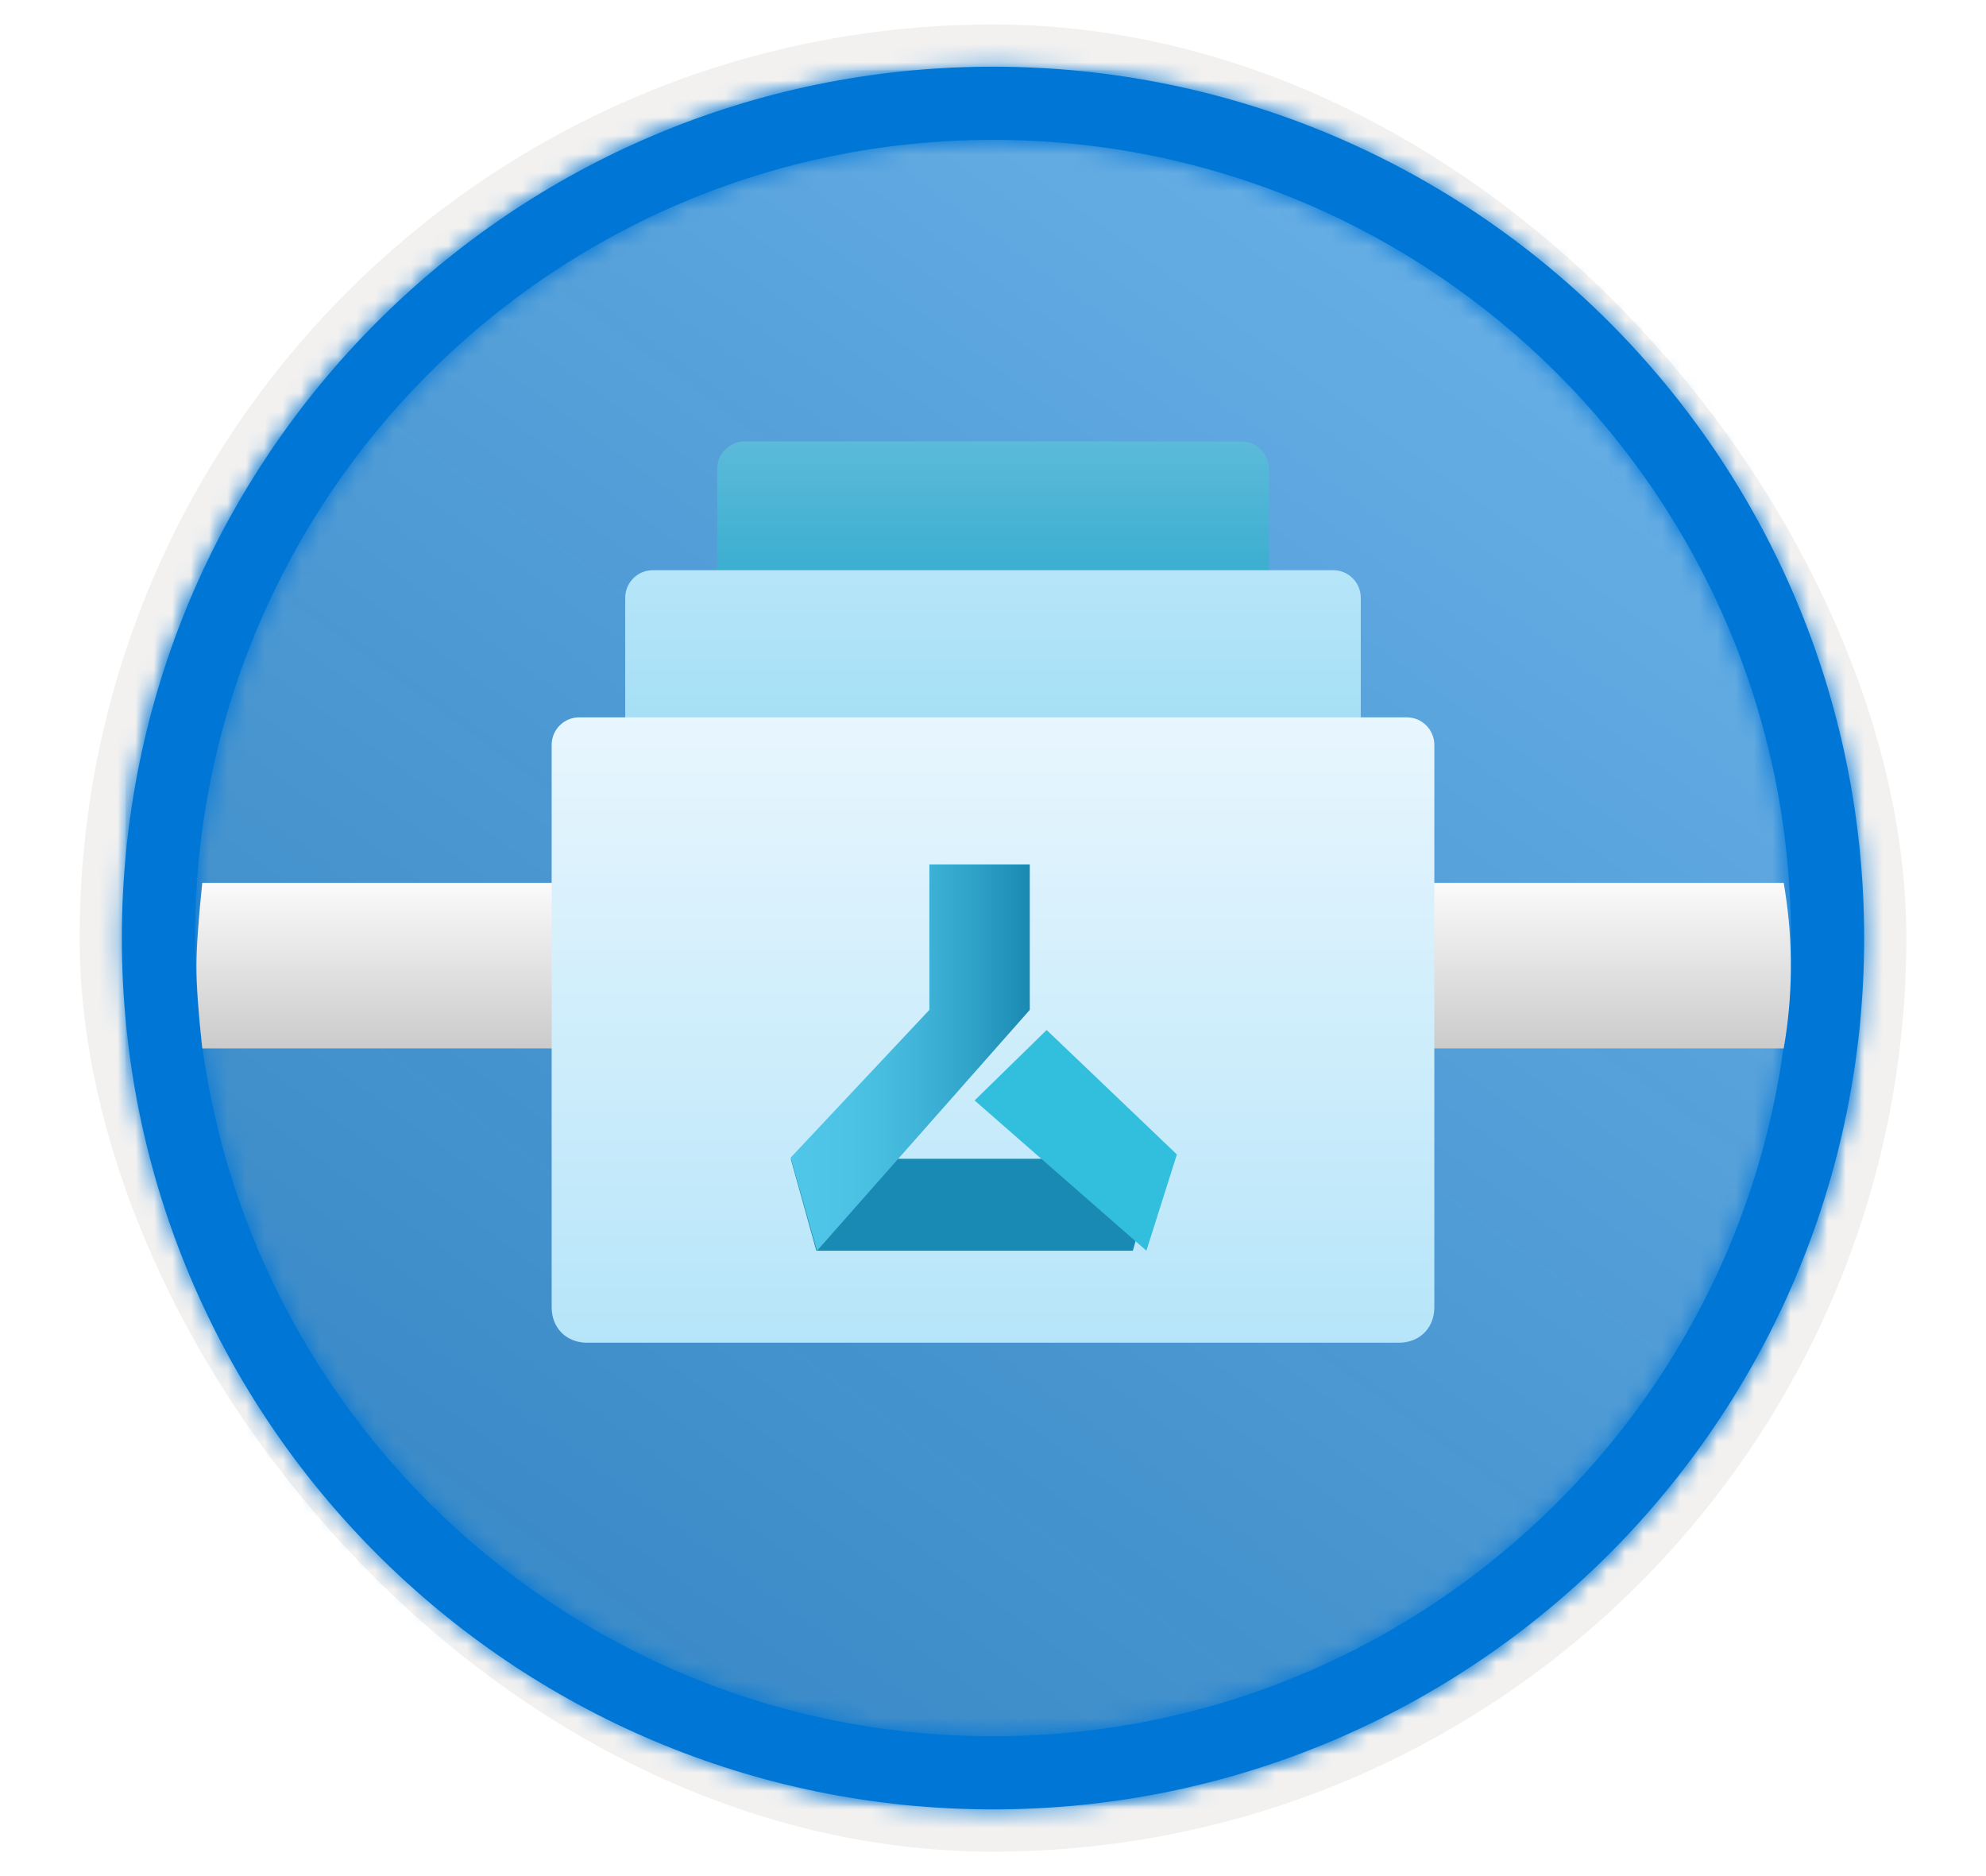 <?xml version="1.0" encoding="UTF-8"?>
<svg width="108px" height="102px" viewBox="0 0 108 102" version="1.1" xmlns="http://www.w3.org/2000/svg" xmlns:xlink="http://www.w3.org/1999/xlink">
    <title>NA/deploy-batch-inference-pipelines-with-azure-machine-learning</title>
    <defs>
        <rect id="path-1" x="0" y="0" width="94.34" height="94.34" rx="47.17"></rect>
        <filter x="-2.9%" y="-2.9%" width="106.4%" height="106.4%" filterUnits="objectBoundingBox" id="filter-3">
            <feMorphology radius="2.5" operator="dilate" in="SourceAlpha" result="shadowSpreadOuter1"></feMorphology>
            <feOffset dx="0.5" dy="0.5" in="shadowSpreadOuter1" result="shadowOffsetOuter1"></feOffset>
            <feMorphology radius="1" operator="erode" in="SourceAlpha" result="shadowInner"></feMorphology>
            <feOffset dx="0.5" dy="0.5" in="shadowInner" result="shadowInner"></feOffset>
            <feComposite in="shadowOffsetOuter1" in2="shadowInner" operator="out" result="shadowOffsetOuter1"></feComposite>
            <feColorMatrix values="0 0 0 0 0.822   0 0 0 0 0.832   0 0 0 0 0.836  0 0 0 1 0" type="matrix" in="shadowOffsetOuter1"></feColorMatrix>
        </filter>
        <linearGradient x1="77.83%" y1="11.2%" x2="-99.689%" y2="253.808%" id="linearGradient-4">
            <stop stop-color="#FFFFFF" offset="0%"></stop>
            <stop stop-color="#000000" stop-opacity="0.5" offset="100%"></stop>
        </linearGradient>
        <rect id="path-5" x="0" y="0" width="94.34" height="94.34"></rect>
        <path d="M48.113,0.739 C74.277,0.739 95.487,21.949 95.487,48.113 C95.487,74.277 74.277,95.487 48.113,95.487 C21.949,95.487 0.739,74.277 0.739,48.113 C0.739,21.949 21.949,0.739 48.113,0.739 Z M48.113,4.717 C24.146,4.717 4.717,24.146 4.717,48.113 C4.717,72.08 24.146,91.509 48.113,91.509 C72.08,91.509 91.509,72.08 91.509,48.113 C91.509,24.146 72.08,4.717 48.113,4.717 Z" id="path-6"></path>
        <filter x="-15.3%" y="-150.0%" width="130.7%" height="400.0%" filterUnits="objectBoundingBox" id="filter-8">
            <feOffset dx="0" dy="2" in="SourceAlpha" result="shadowOffsetOuter1"></feOffset>
            <feGaussianBlur stdDeviation="2.5" in="shadowOffsetOuter1" result="shadowBlurOuter1"></feGaussianBlur>
            <feColorMatrix values="0 0 0 0 0   0 0 0 0 0   0 0 0 0 0  0 0 0 0.104 0" type="matrix" in="shadowBlurOuter1" result="shadowMatrixOuter1"></feColorMatrix>
            <feMerge>
                <feMergeNode in="shadowMatrixOuter1"></feMergeNode>
                <feMergeNode in="SourceGraphic"></feMergeNode>
            </feMerge>
        </filter>
        <linearGradient x1="50%" y1="-9.939%" x2="50%" y2="100%" id="linearGradient-9">
            <stop stop-color="#FFFFFF" offset="0%"></stop>
            <stop stop-color="#CBCBCB" offset="100%"></stop>
        </linearGradient>
        <linearGradient x1="50%" y1="0%" x2="50%" y2="100%" id="linearGradient-10">
            <stop stop-color="#5CBADA" offset="0%"></stop>
            <stop stop-color="#0099BE" offset="100%"></stop>
        </linearGradient>
        <linearGradient x1="50%" y1="0%" x2="50%" y2="100%" id="linearGradient-11">
            <stop stop-color="#B6E5F9" offset="0%"></stop>
            <stop stop-color="#81D3ED" offset="100%"></stop>
        </linearGradient>
        <linearGradient x1="50%" y1="0%" x2="50%" y2="100%" id="linearGradient-12">
            <stop stop-color="#E8F6FE" offset="0%"></stop>
            <stop stop-color="#B6E5F9" offset="100%"></stop>
        </linearGradient>
        <filter x="-54.1%" y="-54.5%" width="208.3%" height="209.1%" filterUnits="objectBoundingBox" id="filter-13">
            <feOffset dx="0" dy="2" in="SourceAlpha" result="shadowOffsetOuter1"></feOffset>
            <feGaussianBlur stdDeviation="2" in="shadowOffsetOuter1" result="shadowBlurOuter1"></feGaussianBlur>
            <feColorMatrix values="0 0 0 0 0   0 0 0 0 0   0 0 0 0 0  0 0 0 0.1 0" type="matrix" in="shadowBlurOuter1" result="shadowMatrixOuter1"></feColorMatrix>
            <feMerge>
                <feMergeNode in="shadowMatrixOuter1"></feMergeNode>
                <feMergeNode in="SourceGraphic"></feMergeNode>
            </feMerge>
        </filter>
        <linearGradient x1="0%" y1="50%" x2="100.2%" y2="50%" id="linearGradient-14">
            <stop stop-color="#50C7E8" offset="0%"></stop>
            <stop stop-color="#4CC3E4" offset="25%"></stop>
            <stop stop-color="#41B6DA" offset="51%"></stop>
            <stop stop-color="#2FA2C8" offset="77%"></stop>
            <stop stop-color="#1989B2" offset="100%"></stop>
        </linearGradient>
    </defs>
    <g id="Badges" stroke="none" stroke-width="1" fill="none" fill-rule="evenodd">
        <g id="N/A-20" transform="translate(-156, -319)">
            <g id="NA/deploy-batch-inference-pipelines-with-azure-machine-learning" transform="translate(160, 320)">
                <g id="Badge-Plates/Circle">
                    <g id="BG" transform="translate(2.83, 2.83)">
                        <mask id="mask-2" fill="white">
                            <use xlink:href="#path-1"></use>
                        </mask>
                        <g>
                            <use fill="black" fill-opacity="1" filter="url(#filter-3)" xlink:href="#path-1"></use>
                            <rect stroke="#F2F1F0" stroke-width="2.5" x="-1.25" y="-1.25" width="96.84" height="96.84" rx="48.42"></rect>
                        </g>
                        <g id="Colors/Microsoft-365/BG-Solid-Badge" mask="url(#mask-2)">
                            <g id="Rectangle">
                                <use fill="#0078D4" xlink:href="#path-5"></use>
                                <use fill-opacity="0.4" fill="url(#linearGradient-4)" xlink:href="#path-5"></use>
                            </g>
                        </g>
                    </g>
                    <g id="Border" transform="translate(1.887, 1.887)">
                        <mask id="mask-7" fill="white">
                            <use xlink:href="#path-6"></use>
                        </mask>
                        <use id="Boarder" fill="#0078D4" fill-rule="nonzero" xlink:href="#path-6"></use>
                        <g id="Colors/Microsoft-365/Border" mask="url(#mask-7)" fill="#0076D7">
                            <g transform="translate(-1.887, -1.887)" id="Microsoft-365/Border">
                                <rect x="0" y="0" width="100" height="100"></rect>
                            </g>
                        </g>
                    </g>
                </g>
                <g id="Browser-Pipe" transform="translate(6, 45)" fill="url(#linearGradient-9)">
                    <g id="Pipe" filter="url(#filter-8)">
                        <path d="M1,9 L87,9 C87.495,6.169 87.518,3.275 87.069,0.437 L87,0 L87,0 L1,0 C0.789,2.011 0.683,3.525 0.683,4.542 C0.683,5.559 0.789,7.045 1,9 Z" id="Fill-68"></path>
                    </g>
                </g>
                <g id="Batch" transform="translate(25.5, 23)">
                    <path d="M9.5,18.868 C9.5,19.528 10,20 10.7,20 L38.3,20 C39,20 39.5,19.528 39.5,18.868 L39.5,1.5 C39.5,0.672 38.828,6.98650109e-17 38,0 L11,0 C10.172,5.96268804e-16 9.5,0.672 9.5,1.5 L9.5,18.868 L9.5,18.868 Z" id="Path" fill="url(#linearGradient-10)"></path>
                    <path d="M4.5,32.472 C4.5,33.363 5.167,34 6.1,34 L42.9,34 C43.833,34 44.5,33.363 44.5,32.472 L44.5,8.5 C44.5,7.672 43.828,7 43,7 L6,7 C5.172,7 4.5,7.672 4.5,8.5 L4.5,32.472 L4.5,32.472 Z" id="Path" fill="url(#linearGradient-11)"></path>
                    <path d="M0.5,47.075 C0.5,48.198 1.3,49 2.42,49 L46.58,49 C47.7,49 48.5,48.198 48.5,47.075 L48.5,16.5 C48.5,15.672 47.828,15 47,15 L2,15 C1.172,15 0.5,15.672 0.5,16.5 L0.5,47.075 L0.5,47.075 Z" id="Path" fill="url(#linearGradient-12)"></path>
                </g>
                <g id="Icon-machinelearning-166-Machine-Learning-Service-Workspaces" filter="url(#filter-13)" transform="translate(38.333, 44)" fill-rule="nonzero">
                    <polygon id="bc892891-989d-4c43-80d3-d2b4546a974f" fill="#198AB3" points="19.274 21 2.059 21 0.667 16 20.667 16"></polygon>
                    <polygon id="Path" fill="url(#linearGradient-14)" points="8.207 0 8.207 7.906 0.667 15.935 2.097 21 13.667 7.906 13.667 0"></polygon>
                    <polygon id="e6be01d6-345d-4df4-bbdb-151aa8edaa1f" fill="#32BEDD" points="20.009 21 10.667 12.83 14.584 9 21.667 15.766"></polygon>
                </g>
            </g>
        </g>
    </g>
</svg>